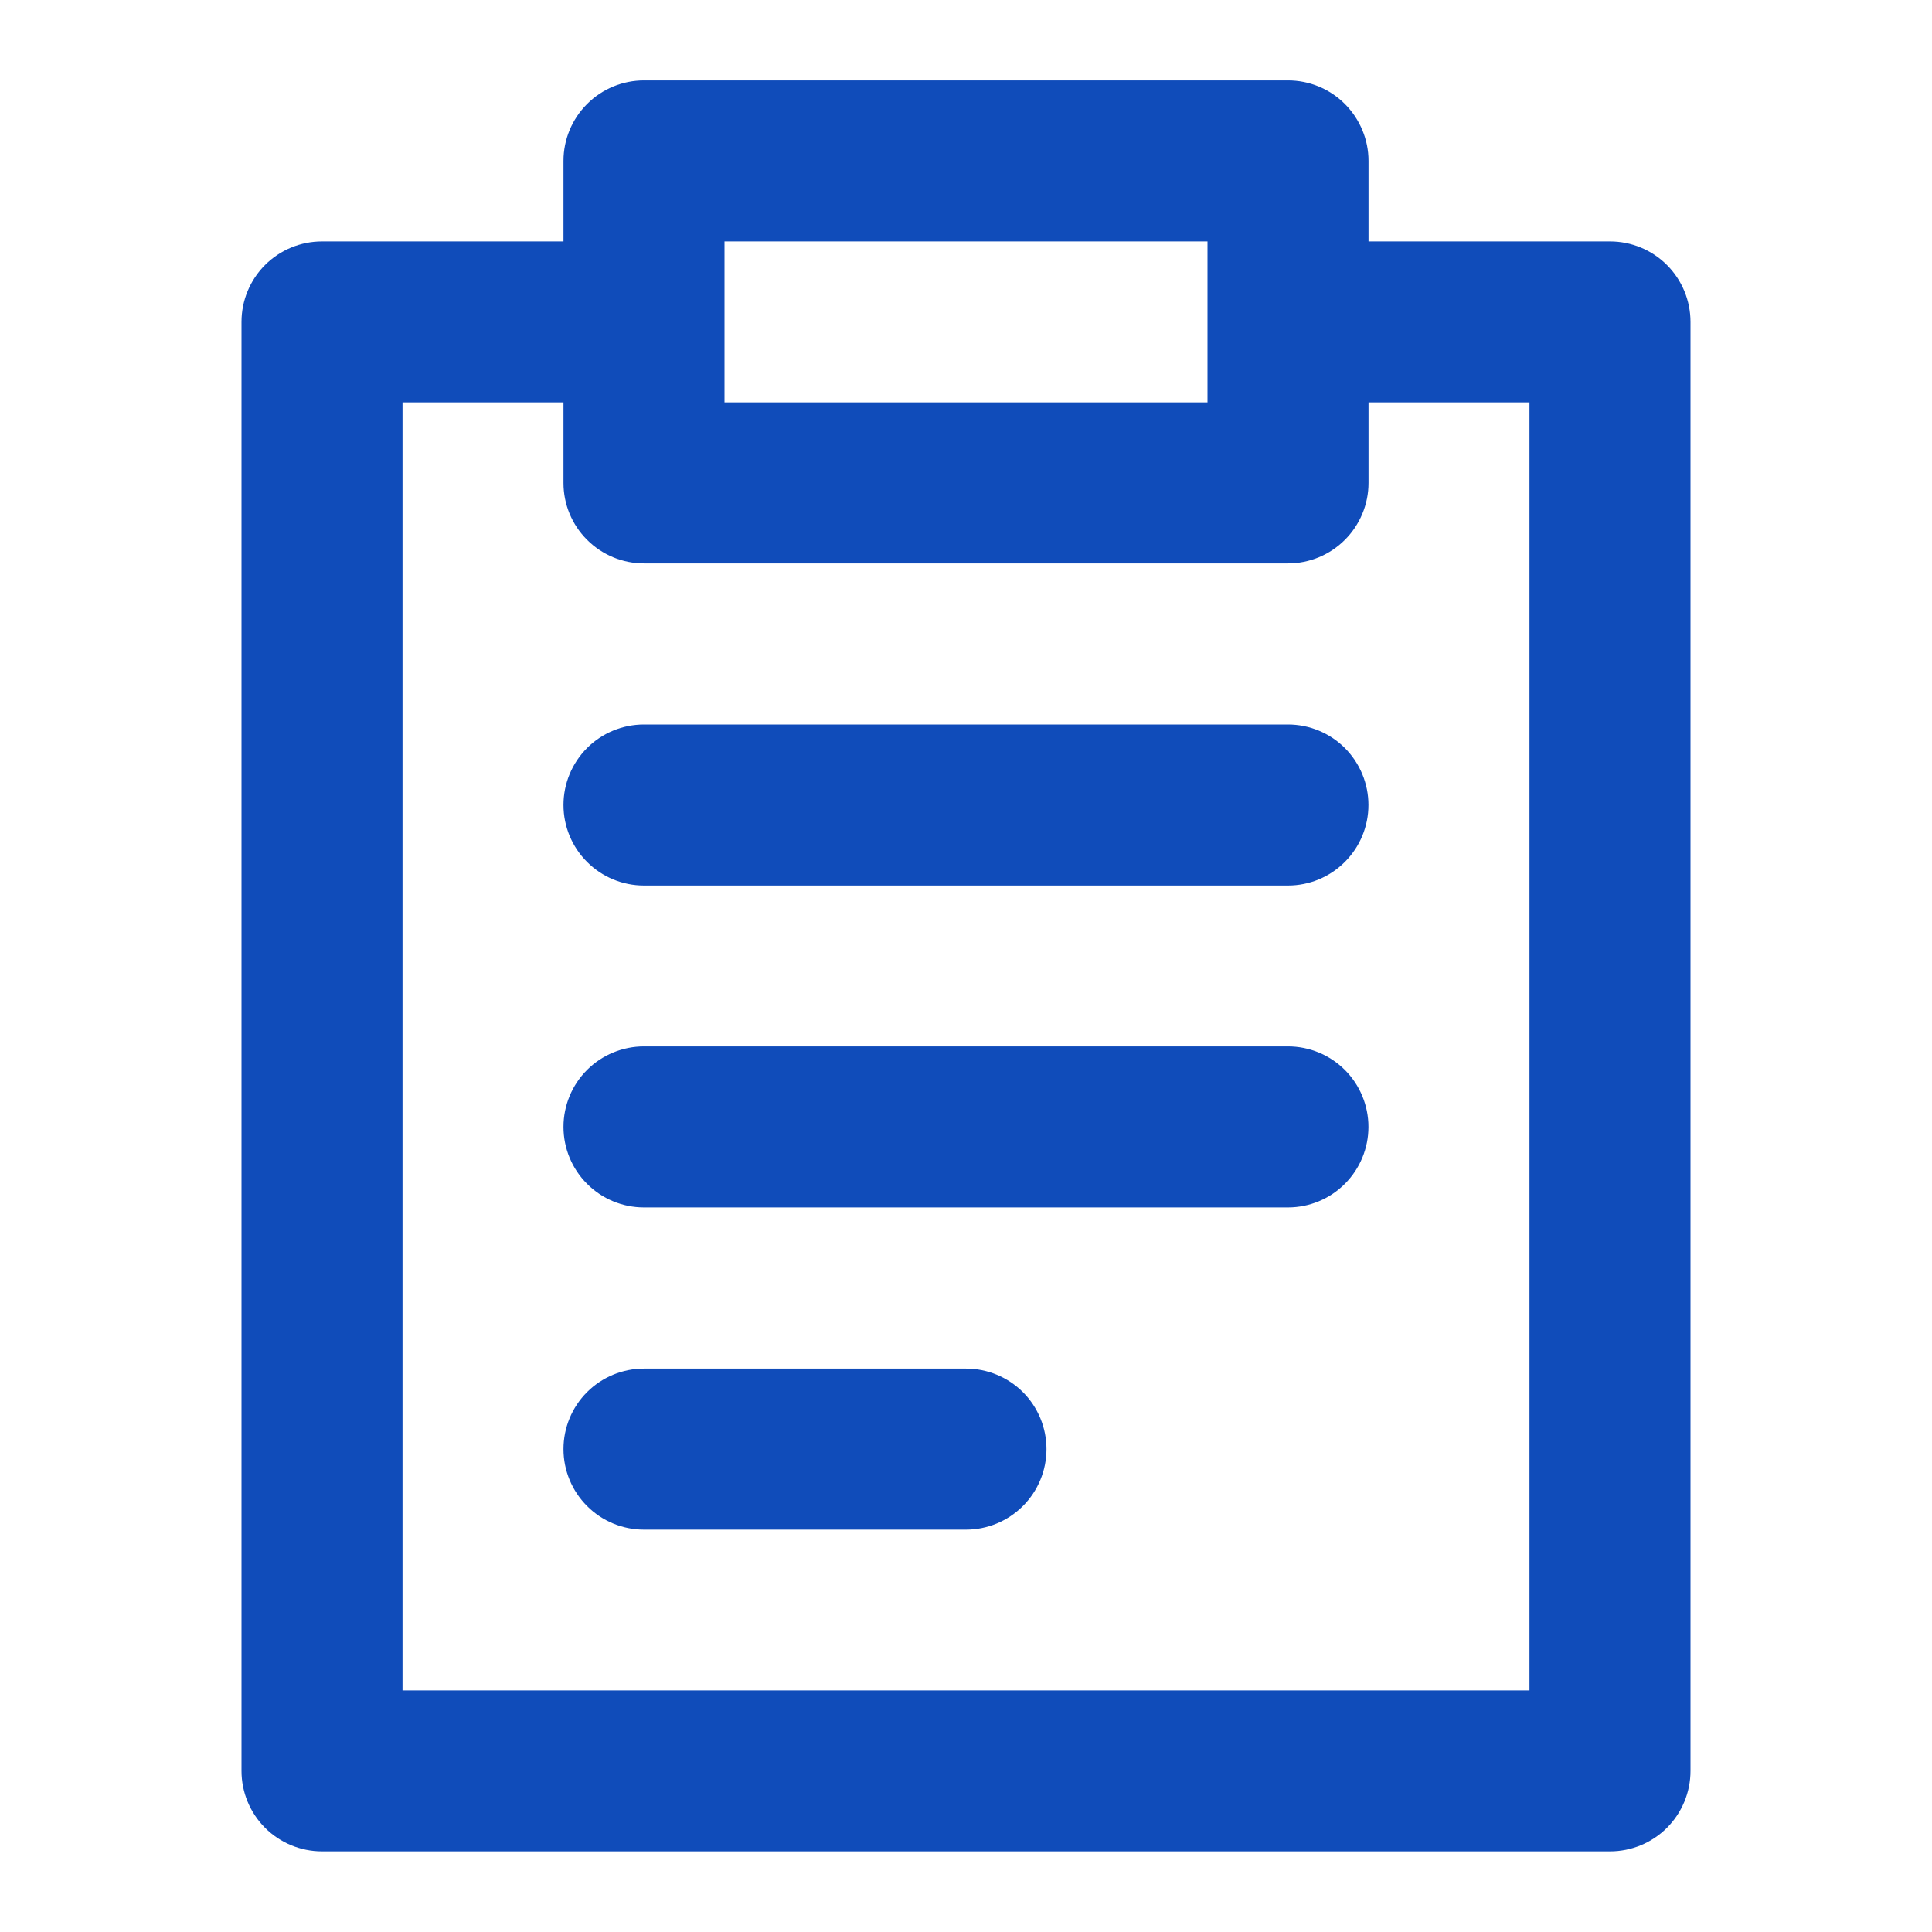 <svg width="26" height="26" viewBox="0 0 26 26" fill="none" xmlns="http://www.w3.org/2000/svg">
<path d="M22.75 4.332C22.75 4.045 22.636 3.769 22.433 3.566C22.23 3.363 21.954 3.249 21.667 3.249H18.417V2.165C18.417 1.878 18.302 1.603 18.099 1.399C17.896 1.196 17.621 1.082 17.333 1.082H8.667C8.379 1.082 8.104 1.196 7.901 1.399C7.697 1.603 7.583 1.878 7.583 2.165V3.249H4.333C4.046 3.249 3.77 3.363 3.567 3.566C3.364 3.769 3.25 4.045 3.25 4.332V23.832C3.25 24.119 3.364 24.395 3.567 24.598C3.77 24.801 4.046 24.915 4.333 24.915H21.667C21.954 24.915 22.23 24.801 22.433 24.598C22.636 24.395 22.75 24.119 22.75 23.832V4.332ZM9.75 3.249H16.25V5.415H9.75V3.249ZM20.583 22.749H5.417V5.415H7.583V6.499C7.583 6.786 7.697 7.062 7.901 7.265C8.104 7.468 8.379 7.582 8.667 7.582H17.333C17.621 7.582 17.896 7.468 18.099 7.265C18.302 7.062 18.417 6.786 18.417 6.499V5.415H20.583V22.749Z" fill="#104CBA"/>
<path d="M13 18.418H8.666C8.379 18.418 8.103 18.532 7.9 18.735C7.697 18.938 7.583 19.214 7.583 19.501C7.583 19.789 7.697 20.064 7.9 20.267C8.103 20.471 8.379 20.585 8.666 20.585H13C13.287 20.585 13.562 20.471 13.766 20.267C13.969 20.064 14.083 19.789 14.083 19.501C14.083 19.214 13.969 18.938 13.766 18.735C13.562 18.532 13.287 18.418 13 18.418Z" fill="#104CBA"/>
<path d="M17.333 14.082H8.666C8.379 14.082 8.103 14.196 7.9 14.399C7.697 14.602 7.583 14.878 7.583 15.165C7.583 15.453 7.697 15.728 7.9 15.931C8.103 16.135 8.379 16.249 8.666 16.249H17.333C17.62 16.249 17.896 16.135 18.099 15.931C18.302 15.728 18.416 15.453 18.416 15.165C18.416 14.878 18.302 14.602 18.099 14.399C17.896 14.196 17.62 14.082 17.333 14.082Z" fill="#104CBA"/>
<path d="M17.333 9.75H8.666C8.379 9.75 8.103 9.864 7.9 10.067C7.697 10.271 7.583 10.546 7.583 10.833C7.583 11.121 7.697 11.396 7.9 11.599C8.103 11.803 8.379 11.917 8.666 11.917H17.333C17.62 11.917 17.896 11.803 18.099 11.599C18.302 11.396 18.416 11.121 18.416 10.833C18.416 10.546 18.302 10.271 18.099 10.067C17.896 9.864 17.62 9.75 17.333 9.75Z" fill="#104CBA"/>
</svg>
